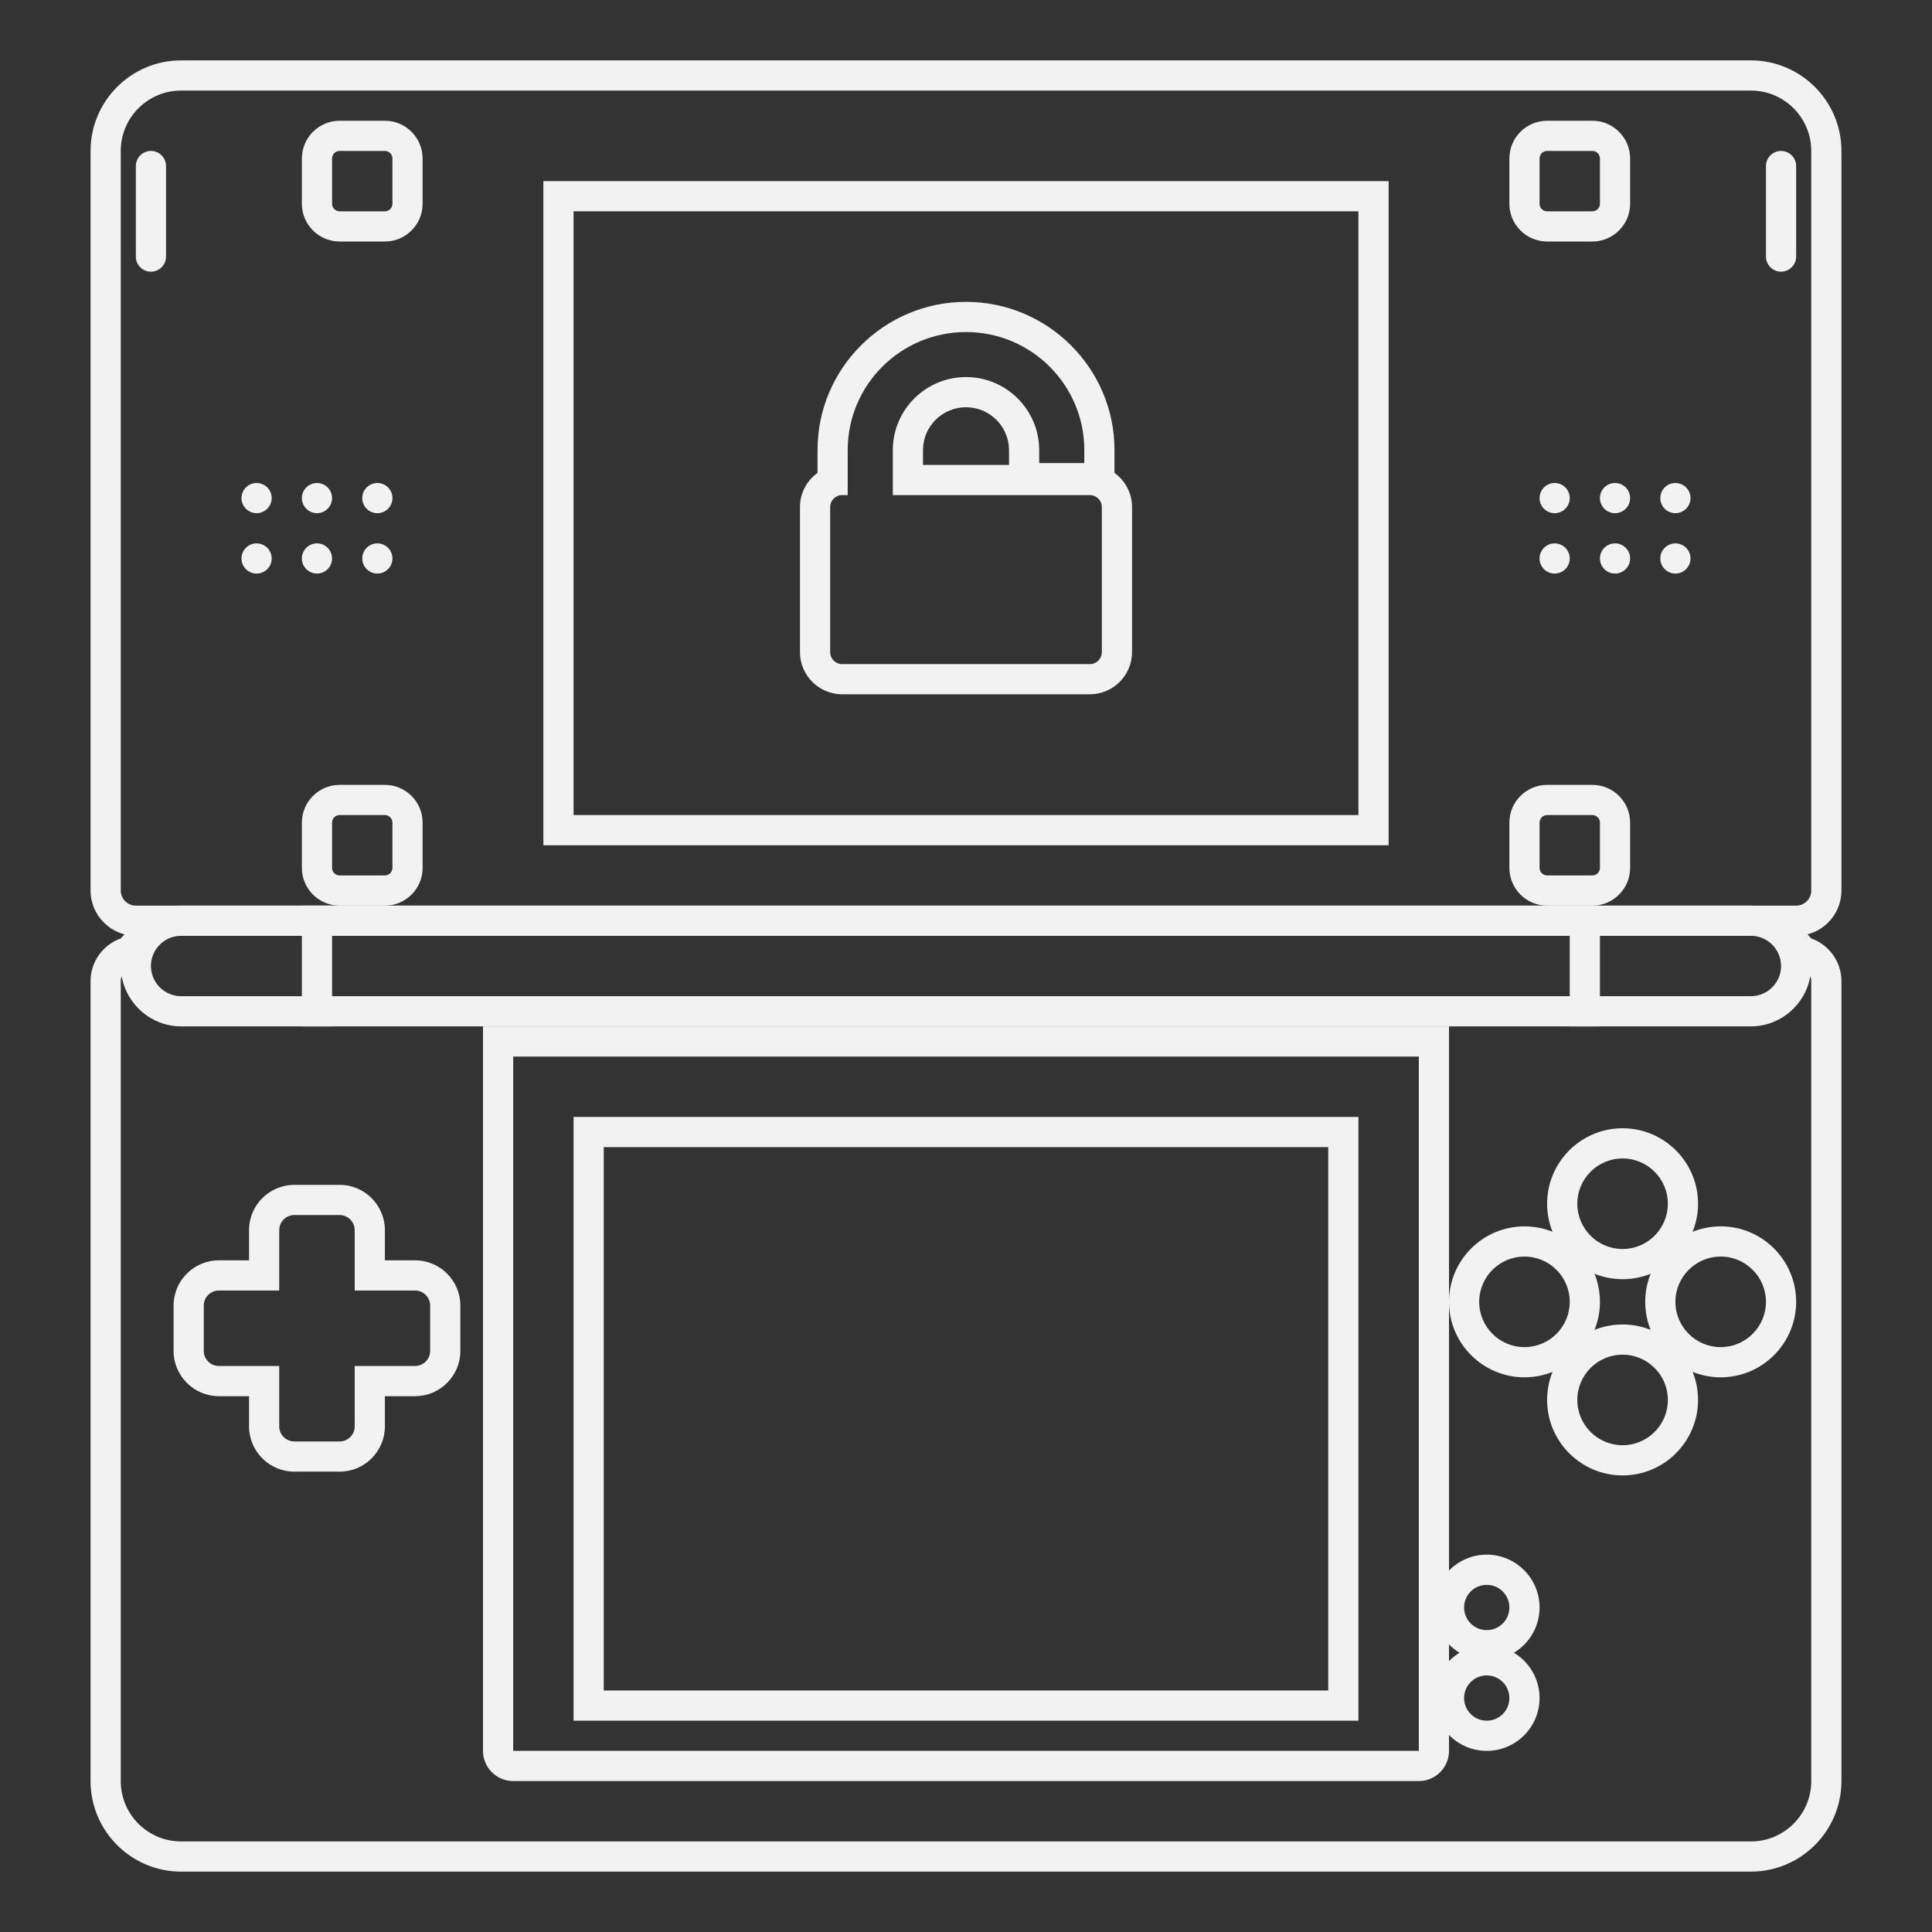 <?xml version="1.0" encoding="UTF-8" standalone="no"?>
<svg
   xmlns:dc="http://purl.org/dc/elements/1.1/"
   xmlns:cc="http://creativecommons.org/ns#"
   xmlns:rdf="http://www.w3.org/1999/02/22-rdf-syntax-ns#"
   xmlns:svg="http://www.w3.org/2000/svg"
   xmlns="http://www.w3.org/2000/svg"
   viewBox="0 0 320 320"
   height="320"
   width="320"
   xml:space="preserve"
   version="1.1"
   id="svg2"><rect x="0" y="0" width="320" height="320" fill="#333333" stroke="none"/><defs
     id="defs6"><clipPath
       id="clipPath16"
       clipPathUnits="userSpaceOnUse"><path
         id="path18"
         d="M 0,256 256,256 256,0 0,0 0,256 Z" /></clipPath></defs><g
     transform="matrix(1.25,0,0,-1.25,0,320)"
     id="g10"><g
       id="g12"><g
         clip-path="url(#clipPath16)"
         id="g14"><g
           transform="translate(34,192)"
           id="g20"><path
             id="path22"
             style="fill:#f2f2f2;fill-opacity:1;fill-rule:nonzero;stroke:none"
             d="m 0,0 c -1.104,0 -2,-0.896 -2,-2 0,-1.104 0.896,-2 2,-2 1.104,0 2,0.896 2,2 0,1.104 -0.896,2 -2,2" /></g><g
           transform="translate(42,192)"
           id="g24"><path
             id="path26"
             style="fill:#f2f2f2;fill-opacity:1;fill-rule:nonzero;stroke:none"
             d="m 0,0 c -1.104,0 -2,-0.896 -2,-2 0,-1.104 0.896,-2 2,-2 1.104,0 2,0.896 2,2 0,1.104 -0.896,2 -2,2" /></g><g
           transform="translate(50,192)"
           id="g28"><path
             id="path30"
             style="fill:#f2f2f2;fill-opacity:1;fill-rule:nonzero;stroke:none"
             d="m 0,0 c -1.104,0 -2,-0.896 -2,-2 0,-1.104 0.896,-2 2,-2 1.104,0 2,0.896 2,2 0,1.104 -0.896,2 -2,2" /></g><g
           transform="translate(34,184)"
           id="g32"><path
             id="path34"
             style="fill:#f2f2f2;fill-opacity:1;fill-rule:nonzero;stroke:none"
             d="m 0,0 c -1.104,0 -2,-0.896 -2,-2 0,-1.104 0.896,-2 2,-2 1.104,0 2,0.896 2,2 0,1.104 -0.896,2 -2,2" /></g><g
           transform="translate(42,184)"
           id="g36"><path
             id="path38"
             style="fill:#f2f2f2;fill-opacity:1;fill-rule:nonzero;stroke:none"
             d="m 0,0 c -1.104,0 -2,-0.896 -2,-2 0,-1.104 0.896,-2 2,-2 1.104,0 2,0.896 2,2 0,1.104 -0.896,2 -2,2" /></g><g
           transform="translate(50,184)"
           id="g40"><path
             id="path42"
             style="fill:#f2f2f2;fill-opacity:1;fill-rule:nonzero;stroke:none"
             d="m 0,0 c -1.104,0 -2,-0.896 -2,-2 0,-1.104 0.896,-2 2,-2 1.104,0 2,0.896 2,2 0,1.104 -0.896,2 -2,2" /></g><g
           transform="translate(206,192)"
           id="g44"><path
             id="path46"
             style="fill:#f2f2f2;fill-opacity:1;fill-rule:nonzero;stroke:none"
             d="m 0,0 c -1.104,0 -2,-0.896 -2,-2 0,-1.104 0.896,-2 2,-2 1.104,0 2,0.896 2,2 0,1.104 -0.896,2 -2,2" /></g><g
           transform="translate(214,192)"
           id="g48"><path
             id="path50"
             style="fill:#f2f2f2;fill-opacity:1;fill-rule:nonzero;stroke:none"
             d="m 0,0 c -1.104,0 -2,-0.896 -2,-2 0,-1.104 0.896,-2 2,-2 1.104,0 2,0.896 2,2 0,1.104 -0.896,2 -2,2" /></g><g
           transform="translate(222,192)"
           id="g52"><path
             id="path54"
             style="fill:#f2f2f2;fill-opacity:1;fill-rule:nonzero;stroke:none"
             d="m 0,0 c -1.104,0 -2,-0.896 -2,-2 0,-1.104 0.896,-2 2,-2 1.104,0 2,0.896 2,2 0,1.104 -0.896,2 -2,2" /></g><g
           transform="translate(206,184)"
           id="g56"><path
             id="path58"
             style="fill:#f2f2f2;fill-opacity:1;fill-rule:nonzero;stroke:none"
             d="m 0,0 c -1.104,0 -2,-0.896 -2,-2 0,-1.104 0.896,-2 2,-2 1.104,0 2,0.896 2,2 0,1.104 -0.896,2 -2,2" /></g><g
           transform="translate(214,184)"
           id="g60"><path
             id="path62"
             style="fill:#f2f2f2;fill-opacity:1;fill-rule:nonzero;stroke:none"
             d="m 0,0 c -1.104,0 -2,-0.896 -2,-2 0,-1.104 0.896,-2 2,-2 1.104,0 2,0.896 2,2 0,1.104 -0.896,2 -2,2" /></g><g
           transform="translate(222,184)"
           id="g64"><path
             id="path66"
             style="fill:#f2f2f2;fill-opacity:1;fill-rule:nonzero;stroke:none"
             d="m 0,0 c -1.104,0 -2,-0.896 -2,-2 0,-1.104 0.896,-2 2,-2 1.104,0 2,0.896 2,2 0,1.104 -0.896,2 -2,2" /></g><g
           transform="translate(192,120)"
           id="g68"><path
             id="path70"
             style="fill:#f2f2f2;fill-opacity:1;fill-rule:nonzero;stroke:none"
             d="m 0,0 -128,0 0,-96 c 0,-2.209 1.791,-4 4,-4 l 120,0 c 2.209,0 4,1.791 4,4 L 0,0 Z m -4,-96 -120,0 0,92 120,0 0,-92 z" /></g><g
           transform="translate(232,248)"
           id="g72"><path
             id="path74"
             style="fill:#f2f2f2;fill-opacity:1;fill-rule:nonzero;stroke:none"
             d="m 0,0 -208,0 c -6.617,0 -12,-5.383 -12,-12 l 0,-98 c 0,-3.309 2.691,-6 6,-6 l 220,0 c 3.309,0 6,2.691 6,6 l 0,98 C 12,-5.383 6.617,0 0,0 m 0,-4 c 4.418,0 8,-3.582 8,-8 l 0,-98 c 0,-1.104 -0.896,-2 -2,-2 l -220,0 c -1.104,0 -2,0.896 -2,2 l 0,98 c 0,4.418 3.582,8 8,8 L 0,-4" /></g><g
           transform="translate(184,232)"
           id="g76"><path
             id="path78"
             style="fill:#f2f2f2;fill-opacity:1;fill-rule:nonzero;stroke:none"
             d="m 0,0 -4,0 -104,0 -4,0 0,-4 0,-80 0,-4 4,0 104,0 4,0 0,4 0,80 0,4 z m -4,-84 -104,0 0,80 104,0 0,-80 z" /></g><g
           transform="translate(51,240)"
           id="g80"><path
             id="path82"
             style="fill:#f2f2f2;fill-opacity:1;fill-rule:nonzero;stroke:none"
             d="m 0,0 -6,0 c -2.757,0 -5,-2.243 -5,-5 l 0,-6 c 0,-2.757 2.243,-5 5,-5 l 6,0 c 2.757,0 5,2.243 5,5 l 0,6 C 5,-2.243 2.757,0 0,0 m 0,-4 c 0.552,0 1,-0.448 1,-1 l 0,-6 c 0,-0.552 -0.448,-1 -1,-1 l -6,0 c -0.552,0 -1,0.448 -1,1 l 0,6 c 0,0.552 0.448,1 1,1 l 6,0" /></g><g
           transform="translate(51,152)"
           id="g84"><path
             id="path86"
             style="fill:#f2f2f2;fill-opacity:1;fill-rule:nonzero;stroke:none"
             d="m 0,0 -6,0 c -2.757,0 -5,-2.243 -5,-5 l 0,-6 c 0,-2.757 2.243,-5 5,-5 l 6,0 c 2.757,0 5,2.243 5,5 l 0,6 C 5,-2.243 2.757,0 0,0 m 0,-4 c 0.552,0 1,-0.448 1,-1 l 0,-6 c 0,-0.552 -0.448,-1 -1,-1 l -6,0 c -0.552,0 -1,0.448 -1,1 l 0,6 c 0,0.552 0.448,1 1,1 l 6,0" /></g><g
           transform="translate(211,240)"
           id="g88"><path
             id="path90"
             style="fill:#f2f2f2;fill-opacity:1;fill-rule:nonzero;stroke:none"
             d="m 0,0 -6,0 c -2.757,0 -5,-2.243 -5,-5 l 0,-6 c 0,-2.757 2.243,-5 5,-5 l 6,0 c 2.757,0 5,2.243 5,5 l 0,6 C 5,-2.243 2.757,0 0,0 m 0,-4 c 0.553,0 1,-0.448 1,-1 l 0,-6 c 0,-0.552 -0.447,-1 -1,-1 l -6,0 c -0.553,0 -1,0.448 -1,1 l 0,6 c 0,0.552 0.447,1 1,1 l 6,0" /></g><g
           transform="translate(211,152)"
           id="g92"><path
             id="path94"
             style="fill:#f2f2f2;fill-opacity:1;fill-rule:nonzero;stroke:none"
             d="m 0,0 -6,0 c -2.757,0 -5,-2.243 -5,-5 l 0,-6 c 0,-2.757 2.243,-5 5,-5 l 6,0 c 2.757,0 5,2.243 5,5 l 0,6 C 5,-2.243 2.757,0 0,0 m 0,-4 c 0.553,0 1,-0.448 1,-1 l 0,-6 c 0,-0.552 -0.447,-1 -1,-1 l -6,0 c -0.553,0 -1,0.448 -1,1 l 0,6 c 0,0.552 0.447,1 1,1 l 6,0" /></g><g
           transform="translate(20,220)"
           id="g96"><path
             id="path98"
             style="fill:#f2f2f2;fill-opacity:1;fill-rule:nonzero;stroke:none"
             d="m 0,0 0,0 c -1.1,0 -2,0.9 -2,2 l 0,12 c 0,1.1 0.9,2 2,2 1.1,0 2,-0.9 2,-2 L 2,2 C 2,0.9 1.1,0 0,0" /></g><g
           transform="translate(236,220)"
           id="g100"><path
             id="path102"
             style="fill:#f2f2f2;fill-opacity:1;fill-rule:nonzero;stroke:none"
             d="m 0,0 0,0 c -1.1,0 -2,0.9 -2,2 l 0,12 c 0,1.1 0.9,2 2,2 1.1,0 2,-0.9 2,-2 L 2,2 C 2,0.9 1.1,0 0,0" /></g><path
           id="path104"
           style="fill:#f2f2f2;fill-opacity:1;fill-rule:nonzero;stroke:none"
           d="m 44,120 -4,0 0,16 4,0 0,-16 z" /><path
           id="path106"
           style="fill:#f2f2f2;fill-opacity:1;fill-rule:nonzero;stroke:none"
           d="m 212,120 -4,0 0,16 4,0 0,-16 z" /><g
           transform="translate(215,80.5)"
           id="g108"><path
             id="path110"
             style="fill:#f2f2f2;fill-opacity:1;fill-rule:nonzero;stroke:none"
             d="m 0,0 c -5.514,0 -10,-4.486 -10,-10 0,-5.514 4.486,-10 10,-10 5.514,0 10,4.486 10,10 C 10,-4.486 5.514,0 0,0 m 0,-4 c 3.309,0 6,-2.691 6,-6 0,-3.309 -2.691,-6 -6,-6 -3.309,0 -6,2.691 -6,6 0,3.309 2.691,6 6,6" /></g><g
           transform="translate(215,106.5)"
           id="g112"><path
             id="path114"
             style="fill:#f2f2f2;fill-opacity:1;fill-rule:nonzero;stroke:none"
             d="m 0,0 c -5.514,0 -10,-4.486 -10,-10 0,-5.514 4.486,-10 10,-10 5.514,0 10,4.486 10,10 C 10,-4.486 5.514,0 0,0 m 0,-4 c 3.309,0 6,-2.691 6,-6 0,-3.309 -2.691,-6 -6,-6 -3.309,0 -6,2.691 -6,6 0,3.309 2.691,6 6,6" /></g><g
           transform="translate(202,93.5)"
           id="g116"><path
             id="path118"
             style="fill:#f2f2f2;fill-opacity:1;fill-rule:nonzero;stroke:none"
             d="m 0,0 c -5.514,0 -10,-4.486 -10,-10 0,-5.514 4.486,-10 10,-10 5.514,0 10,4.486 10,10 C 10,-4.486 5.514,0 0,0 m 0,-4 c 3.309,0 6,-2.691 6,-6 0,-3.309 -2.691,-6 -6,-6 -3.309,0 -6,2.691 -6,6 0,3.309 2.691,6 6,6" /></g><g
           transform="translate(228,93.5)"
           id="g120"><path
             id="path122"
             style="fill:#f2f2f2;fill-opacity:1;fill-rule:nonzero;stroke:none"
             d="m 0,0 c -5.514,0 -10,-4.486 -10,-10 0,-5.514 4.486,-10 10,-10 5.514,0 10,4.486 10,10 C 10,-4.486 5.514,0 0,0 m 0,-4 c 3.309,0 6,-2.691 6,-6 0,-3.309 -2.691,-6 -6,-6 -3.309,0 -6,2.691 -6,6 0,3.309 2.691,6 6,6" /></g><path
           id="path124"
           style="fill:#f2f2f2;fill-opacity:1;fill-rule:nonzero;stroke:none"
           d="m 180,108 -104,0 0,-80 104,0 0,80 z m -4,-76 -96,0 0,72 96,0 0,-72 z" /><g
           transform="translate(197,50)"
           id="g126"><path
             id="path128"
             style="fill:#f2f2f2;fill-opacity:1;fill-rule:nonzero;stroke:none"
             d="m 0,0 c -3.859,0 -7,-3.141 -7,-7 0,-3.859 3.141,-7 7,-7 3.859,0 7,3.141 7,7 0,3.859 -3.141,7 -7,7 m 0,-4 c 1.657,0 3,-1.343 3,-3 0,-1.657 -1.343,-3 -3,-3 -1.657,0 -3,1.343 -3,3 0,1.657 1.343,3 3,3" /></g><g
           transform="translate(197,38)"
           id="g130"><path
             id="path132"
             style="fill:#f2f2f2;fill-opacity:1;fill-rule:nonzero;stroke:none"
             d="m 0,0 c -3.859,0 -7,-3.141 -7,-7 0,-3.859 3.141,-7 7,-7 3.859,0 7,3.141 7,7 0,3.859 -3.141,7 -7,7 m 0,-4 c 1.657,0 3,-1.343 3,-3 0,-1.657 -1.343,-3 -3,-3 -1.657,0 -3,1.343 -3,3 0,1.657 1.343,3 3,3" /></g><g
           transform="translate(45,99)"
           id="g134"><path
             id="path136"
             style="fill:#f2f2f2;fill-opacity:1;fill-rule:nonzero;stroke:none"
             d="m 0,0 -6,0 c -3.309,0 -6,-2.691 -6,-6 l 0,-4 -4,0 c -3.309,0 -6,-2.691 -6,-6 l 0,-6 c 0,-3.309 2.691,-6 6,-6 l 4,0 0,-4 c 0,-3.309 2.691,-6 6,-6 l 6,0 c 3.309,0 6,2.691 6,6 l 0,4 4,0 c 3.309,0 6,2.691 6,6 l 0,6 c 0,3.309 -2.691,6 -6,6 l -4,0 0,4 C 6,-2.691 3.309,0 0,0 m 0,-4 c 1.103,0 2,-0.897 2,-2 l 0,-8 8,0 c 1.103,0 2,-0.897 2,-2 l 0,-6 c 0,-1.103 -0.897,-2 -2,-2 l -8,0 0,-8 c 0,-1.103 -0.897,-2 -2,-2 l -6,0 c -1.103,0 -2,0.897 -2,2 l 0,8 -8,0 c -1.103,0 -2,0.897 -2,2 l 0,6 c 0,1.103 0.897,2 2,2 l 8,0 0,8 c 0,1.103 0.897,2 2,2 l 6,0" /></g><g
           transform="translate(240,20)"
           id="g138"><path
             id="path140"
             style="fill:#f2f2f2;fill-opacity:1;fill-rule:nonzero;stroke:none"
             d="m 0,0 c 0,-4.418 -3.582,-8 -8,-8 l -208,0 c -4.418,0 -8,3.582 -8,8 l 0,106 c 0,0.234 0.048,0.455 0.122,0.664 0.642,-3.768 3.934,-6.664 7.878,-6.664 l 208,0 c 3.944,0 7.236,2.896 7.878,6.664 C -0.048,106.455 0,106.234 0,106 L 0,0 Z m -216,112 208,0 c 2.206,0 4,-1.794 4,-4 0,-2.206 -1.794,-4 -4,-4 l -208,0 c -2.206,0 -4,1.794 -4,4 0,2.206 1.794,4 4,4 M 0,111.65 c 0,0 -3.6,4.35 -8,4.35 l -208,0 c -4.4,0 -8,-4.35 -8,-4.35 -2.327,-0.826 -4,-3.044 -4,-5.65 l 0,-106 c 0,-6.617 5.383,-12 12,-12 l 208,0 c 6.617,0 12,5.383 12,12 l 0,106 c 0,2.606 -1.674,4.824 -4,5.65" /></g><g
           transform="translate(122.303,194.398)"
           id="g142"><path
             id="path144"
             style="fill:#f2f2f2;fill-opacity:1;fill-rule:nonzero;stroke:none"
             d="m 0,0 0,1.964 c 0,3.129 2.556,5.675 5.697,5.675 3.142,0 5.698,-2.546 5.698,-5.675 l 0,-1.723 L 11.395,0 0,0 Z m 5.697,21.603 c -10.849,0 -19.675,-8.81 -19.675,-19.639 l 0,-3.021 c -1.407,-1.016 -2.325,-2.67 -2.325,-4.533 l 0,-19.217 c 0,-3.083 2.51,-5.59 5.595,-5.59 l 32.812,0 c 3.083,0 5.593,2.507 5.593,5.59 l 0,19.217 c 0,1.863 -0.918,3.517 -2.325,4.533 l 0,1.298 0,1.723 c 0,10.829 -8.826,19.639 -19.675,19.639 m 0,-4 c 8.657,0 15.675,-7.002 15.675,-15.639 l 0,-1.723 -5.977,0 0,1.723 c 0,5.335 -4.35,9.675 -9.698,9.675 C 0.35,11.639 -4,7.299 -4,1.964 L -4,-4 22.104,-4 c 0.879,0 1.593,-0.712 1.593,-1.59 l 0,-19.217 c 0,-0.879 -0.714,-1.59 -1.593,-1.59 l -32.812,0 c -0.881,0 -1.595,0.711 -1.595,1.59 l 0,19.217 c 0,0.878 0.714,1.59 1.595,1.59 l 0.73,0 0,5.964 c 0,8.637 7.018,15.639 15.675,15.639" /></g></g></g></g></svg>